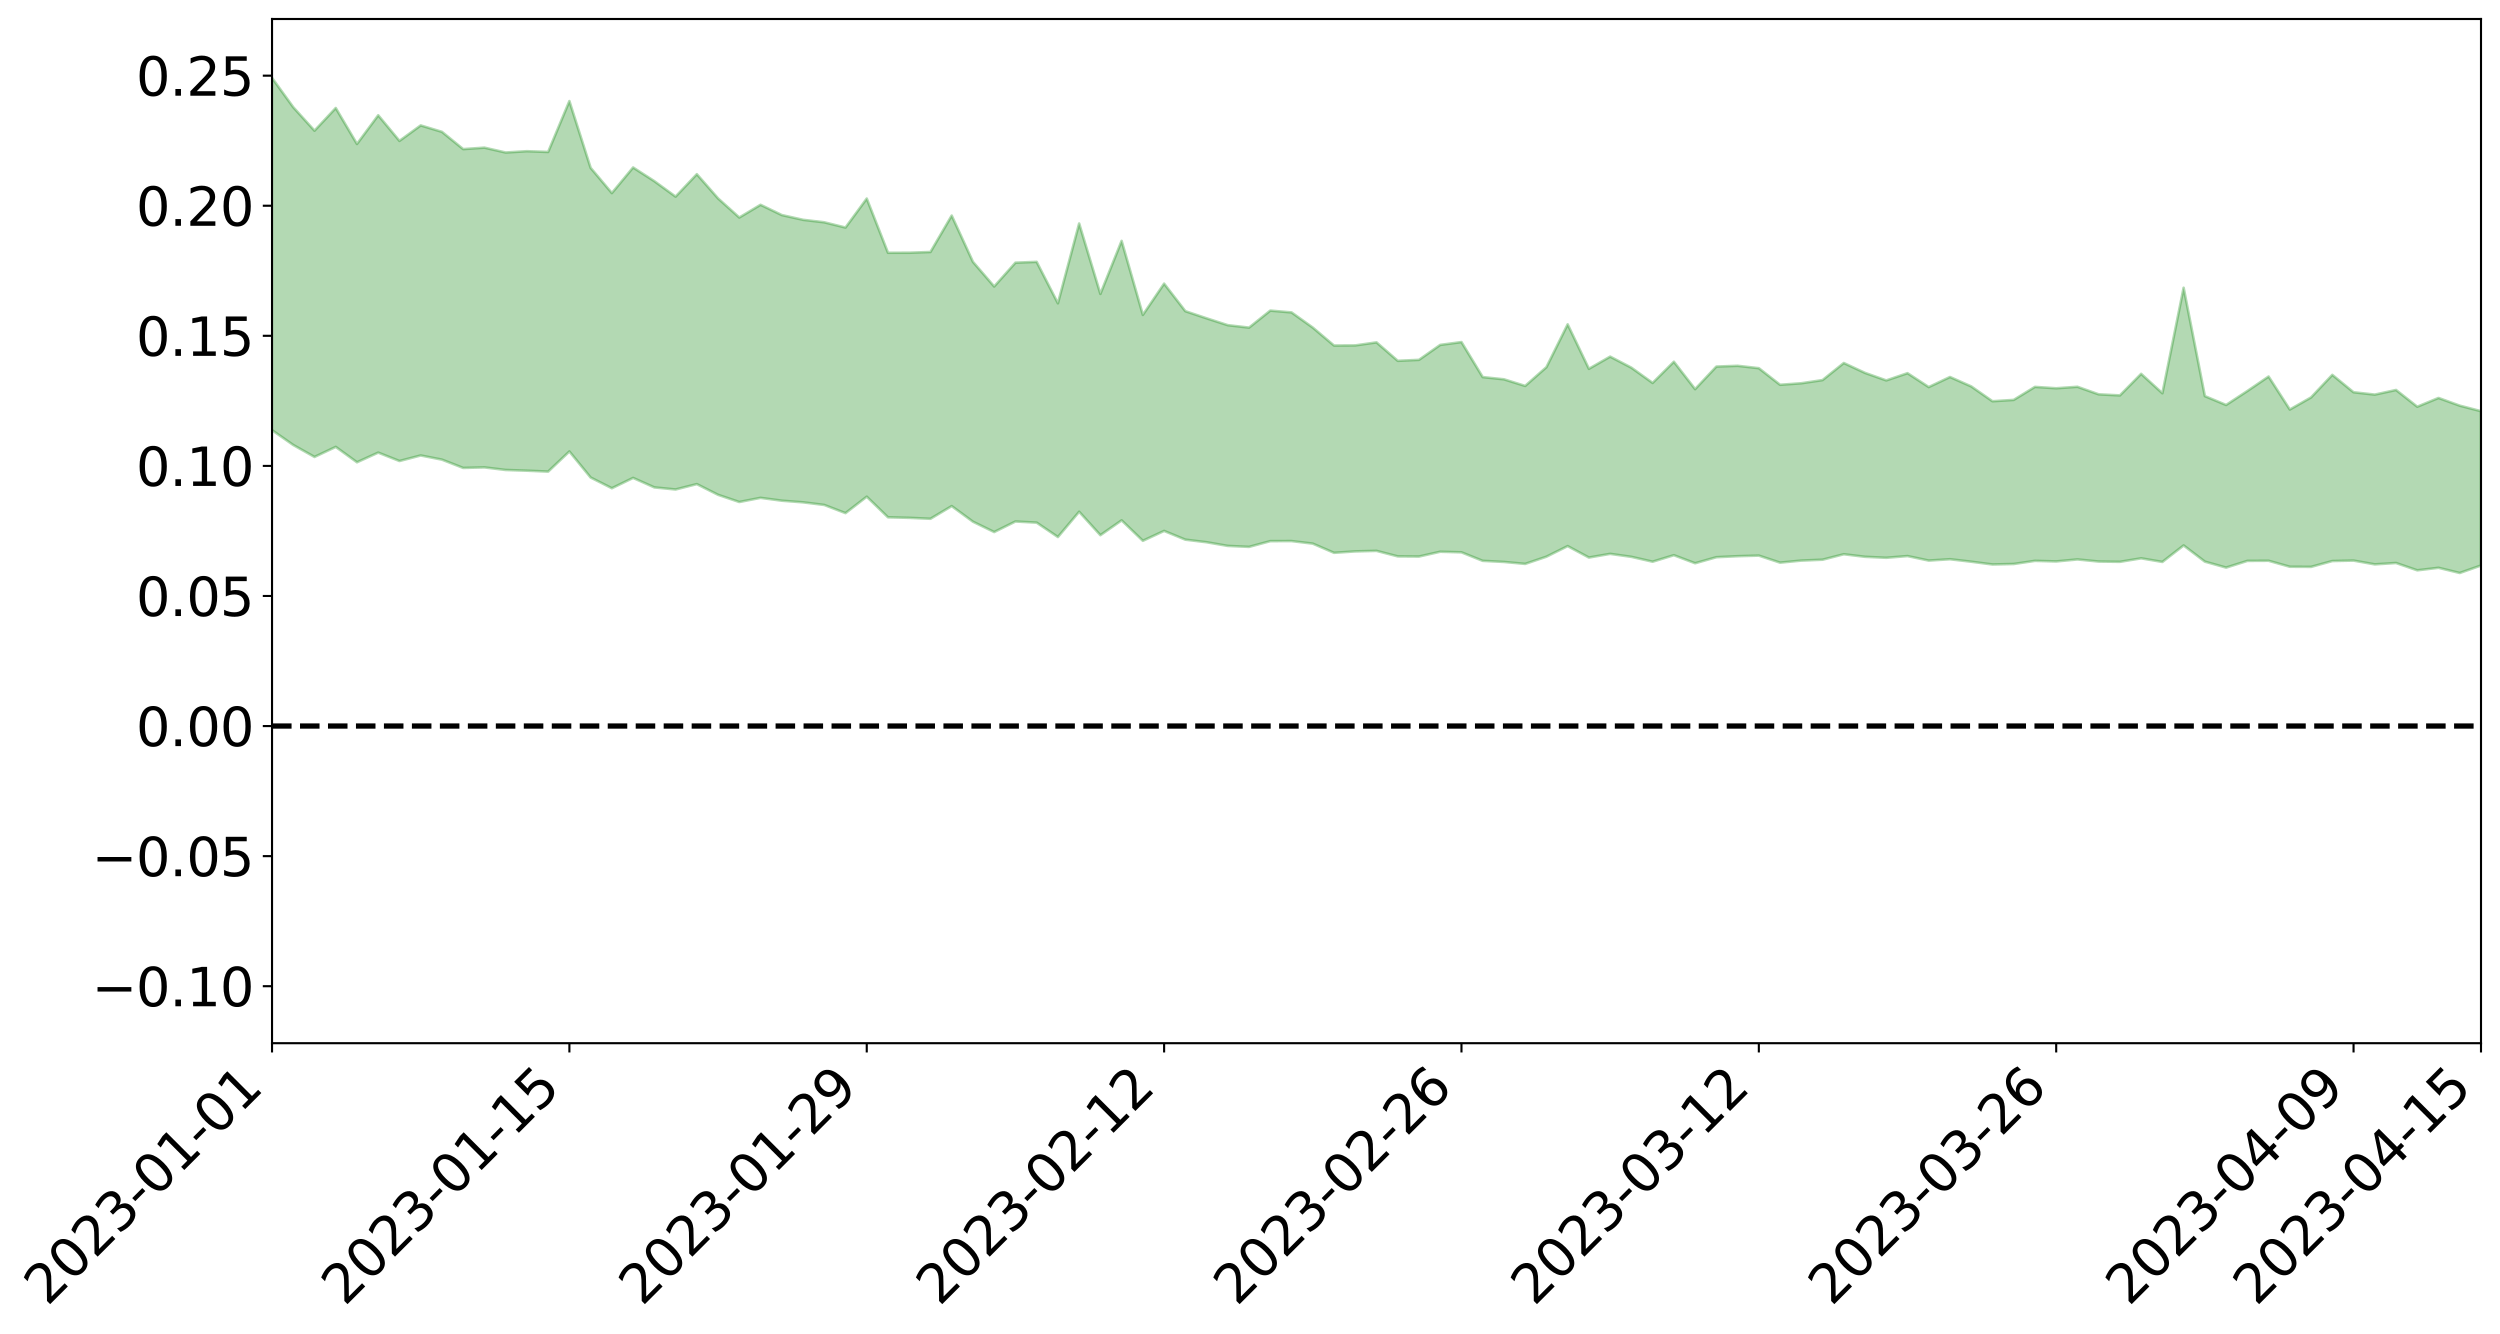<?xml version="1.0" encoding="utf-8" standalone="no"?>
<!DOCTYPE svg PUBLIC "-//W3C//DTD SVG 1.1//EN"
  "http://www.w3.org/Graphics/SVG/1.1/DTD/svg11.dtd">
<svg xmlns:xlink="http://www.w3.org/1999/xlink" width="947.275pt" height="505.355pt" viewBox="0 0 947.275 505.355" xmlns="http://www.w3.org/2000/svg" version="1.1">
 <defs>
  <style type="text/css">*{stroke-linejoin: round; stroke-linecap: butt}</style>
 </defs>
 <g id="figure_1">
  <g id="patch_1">
   <path d="M 0 505.355 
L 947.275 505.355 
L 947.275 -0 
L 0 -0 
z
" style="fill: #ffffff"/>
  </g>
  <g id="axes_1">
   <g id="patch_2">
    <path d="M 103.075 395.28 
L 940.075 395.28 
L 940.075 7.2 
L 103.075 7.2 
z
" style="fill: #ffffff"/>
   </g>
   <g id="PolyCollection_1">
    <path d="M -4315.319 275.075 
L -4315.319 275.08 
L -4307.271 275.057 
L -4299.223 275.048 
L -4291.175 275.032 
L -4283.127 275.033 
L -4275.079 275.027 
L -4267.031 275.013 
L -4258.983 275.001 
L -4250.935 274.992 
L -4242.887 274.992 
L -4234.839 274.983 
L -4226.791 274.972 
L -4218.742 274.965 
L -4210.694 274.946 
L -4202.646 274.939 
L -4194.598 274.922 
L -4186.55 274.918 
L -4178.502 274.894 
L -4170.454 274.885 
L -4162.406 274.88 
L -4154.358 274.865 
L -4146.31 274.853 
L -4138.262 274.846 
L -4130.214 274.825 
L -4122.166 274.818 
L -4114.117 274.801 
L -4106.069 274.786 
L -4098.021 274.765 
L -4089.973 274.745 
L -4081.925 274.731 
L -4073.877 274.706 
L -4065.829 274.67 
L -4057.781 274.655 
L -4049.733 274.63 
L -4041.685 274.592 
L -4033.637 274.571 
L -4025.589 274.533 
L -4017.541 274.5 
L -4009.492 274.47 
L -4001.444 274.437 
L -3993.396 274.392 
L -3985.348 274.344 
L -3977.3 274.292 
L -3969.252 274.258 
L -3961.204 274.194 
L -3953.156 274.153 
L -3945.108 274.104 
L -3937.06 274.062 
L -3929.012 274.008 
L -3920.964 273.938 
L -3912.916 273.9 
L -3904.867 273.836 
L -3896.819 273.769 
L -3888.771 273.715 
L -3880.723 273.67 
L -3872.675 273.603 
L -3864.627 273.539 
L -3856.579 273.48 
L -3848.531 273.414 
L -3840.483 273.347 
L -3832.435 273.288 
L -3824.387 273.221 
L -3816.339 273.157 
L -3808.291 273.104 
L -3800.242 273.04 
L -3792.194 272.951 
L -3784.146 272.88 
L -3776.098 272.812 
L -3768.05 272.751 
L -3760.002 272.675 
L -3751.954 272.609 
L -3743.906 272.537 
L -3735.858 272.503 
L -3727.81 272.4 
L -3719.762 272.355 
L -3711.714 272.271 
L -3703.666 272.205 
L -3695.617 272.119 
L -3687.569 272.072 
L -3679.521 271.97 
L -3671.473 271.894 
L -3663.425 271.836 
L -3655.377 271.744 
L -3647.329 271.674 
L -3639.281 271.586 
L -3631.233 271.493 
L -3623.185 271.412 
L -3615.137 271.338 
L -3607.089 271.24 
L -3599.041 271.16 
L -3590.992 271.071 
L -3582.944 270.987 
L -3574.896 270.909 
L -3566.848 270.826 
L -3558.8 270.741 
L -3550.752 270.691 
L -3542.704 270.592 
L -3534.656 270.509 
L -3526.608 270.437 
L -3518.56 270.363 
L -3510.512 270.288 
L -3502.464 270.208 
L -3494.416 270.147 
L -3486.367 270.076 
L -3478.319 269.995 
L -3470.271 269.911 
L -3462.223 269.825 
L -3454.175 269.764 
L -3446.127 269.669 
L -3438.079 269.552 
L -3430.031 269.465 
L -3421.983 269.36 
L -3413.935 269.255 
L -3405.887 269.131 
L -3397.839 269.004 
L -3389.791 268.916 
L -3381.742 268.773 
L -3373.694 268.659 
L -3365.646 268.517 
L -3357.598 268.421 
L -3349.55 268.25 
L -3341.502 268.097 
L -3333.454 267.964 
L -3325.406 267.827 
L -3317.358 267.68 
L -3309.31 267.515 
L -3301.262 267.392 
L -3293.214 267.198 
L -3285.166 267.083 
L -3277.117 266.885 
L -3269.069 266.711 
L -3261.021 266.558 
L -3252.973 266.435 
L -3244.925 266.227 
L -3236.877 266.087 
L -3228.829 265.797 
L -3220.781 265.618 
L -3212.733 265.494 
L -3204.685 265.302 
L -3196.637 265.106 
L -3188.589 264.818 
L -3180.541 264.594 
L -3172.492 264.508 
L -3164.444 264.074 
L -3156.396 263.854 
L -3148.348 263.636 
L -3140.3 263.411 
L -3132.252 263.091 
L -3124.204 262.852 
L -3116.156 262.858 
L -3108.108 262.7 
L -3100.06 262.02 
L -3092.012 261.594 
L -3083.964 261.502 
L -3075.916 261.1 
L -3067.867 260.927 
L -3059.819 260.905 
L -3051.771 260.46 
L -3043.723 259.85 
L -3035.675 259.73 
L -3027.627 259.989 
L -3019.579 259.662 
L -3011.531 260.031 
L -3003.483 260.068 
L -2995.435 259.643 
L -2987.387 260.332 
L -2979.339 261.48 
L -2971.291 263.172 
L -2963.242 262.671 
L -2955.194 265.586 
L -2947.146 266.768 
L -2939.098 264.22 
L -2931.05 265.668 
L -2923.002 267.596 
L -2914.954 267.281 
L -2906.906 267.599 
L -2898.858 273.96 
L -2890.81 282.752 
L -2882.762 287.286 
L -2874.714 278.461 
L -2866.666 283.527 
L -2858.617 289.899 
L -2850.569 289.792 
L -2842.521 302.445 
L -2834.473 300.795 
L -2826.425 297.155 
L -2818.377 287.757 
L -2810.329 296.862 
L -2802.281 302.298 
L -2794.233 300.014 
L -2786.185 301.574 
L -2778.137 306.559 
L -2770.089 305.877 
L -2762.041 301.727 
L -2753.992 307.095 
L -2745.944 308.428 
L -2737.896 306.335 
L -2729.848 310.252 
L -2721.8 311.653 
L -2713.752 311.359 
L -2705.704 310.192 
L -2697.656 311.483 
L -2689.608 310.205 
L -2681.56 310.364 
L -2673.512 311.634 
L -2665.464 310.583 
L -2657.416 311.231 
L -2649.367 311.352 
L -2641.319 310.411 
L -2633.271 310.841 
L -2625.223 309.323 
L -2617.175 309.687 
L -2609.127 310.155 
L -2601.079 310.301 
L -2593.031 309.66 
L -2584.983 309.103 
L -2576.935 309.036 
L -2568.887 308.576 
L -2560.839 308.598 
L -2552.791 308.579 
L -2544.742 307.721 
L -2536.694 308.335 
L -2528.646 307.788 
L -2520.598 307.522 
L -2512.55 307.821 
L -2504.502 307.315 
L -2496.454 307.28 
L -2488.406 307.621 
L -2480.358 308.099 
L -2472.31 307.177 
L -2464.262 306.814 
L -2456.214 306.962 
L -2448.166 308.806 
L -2440.117 308.946 
L -2432.069 309.705 
L -2424.021 308.078 
L -2415.973 307.168 
L -2407.925 307.523 
L -2399.877 308.69 
L -2391.829 308.9 
L -2383.781 307.03 
L -2375.733 308.662 
L -2367.685 307.955 
L -2359.637 307.832 
L -2351.589 306.839 
L -2343.541 307.512 
L -2335.492 307.116 
L -2327.444 307.531 
L -2319.396 306.782 
L -2311.348 306.248 
L -2303.3 305.341 
L -2295.252 304.903 
L -2287.204 304.485 
L -2279.156 303.809 
L -2271.108 303.623 
L -2263.06 302.954 
L -2255.012 302.235 
L -2246.964 300.914 
L -2238.916 299.76 
L -2230.867 299.093 
L -2222.819 297.889 
L -2214.771 297.496 
L -2206.723 296.441 
L -2198.675 294.97 
L -2190.627 293.754 
L -2182.579 292.654 
L -2174.531 291.189 
L -2166.483 290.078 
L -2158.435 288.75 
L -2150.387 287.507 
L -2142.339 285.992 
L -2134.291 284.568 
L -2126.242 283.087 
L -2118.194 281.707 
L -2110.146 280.3 
L -2102.098 278.521 
L -2094.05 276.876 
L -2086.002 275.265 
L -2077.954 274.073 
L -2069.906 272.276 
L -2061.858 270.752 
L -2053.81 269.052 
L -2045.762 266.655 
L -2037.714 265.5 
L -2029.666 263.494 
L -2021.617 261.876 
L -2013.569 260.018 
L -2005.521 257.956 
L -1997.473 256.057 
L -1989.425 254.143 
L -1981.377 251.758 
L -1973.329 250.065 
L -1965.281 247.729 
L -1957.233 246.128 
L -1949.185 243.711 
L -1941.137 241.33 
L -1933.089 239.244 
L -1925.041 237.468 
L -1916.992 234.749 
L -1908.944 232.767 
L -1900.896 230.329 
L -1892.848 228.298 
L -1884.8 225.733 
L -1876.752 223.387 
L -1868.704 222.886 
L -1860.656 218.632 
L -1852.608 217.702 
L -1844.56 215.104 
L -1836.512 213.119 
L -1828.464 210.839 
L -1820.416 208.491 
L -1812.367 206.239 
L -1804.319 204.168 
L -1796.271 202.215 
L -1788.223 200.164 
L -1780.175 201.091 
L -1772.127 195.757 
L -1764.079 194.38 
L -1756.031 197.565 
L -1747.983 191.632 
L -1739.935 192.053 
L -1731.887 191.055 
L -1723.839 187.593 
L -1715.791 187.776 
L -1707.742 189.923 
L -1699.694 187.324 
L -1691.646 186.007 
L -1683.598 187.405 
L -1675.55 186.395 
L -1667.502 187.092 
L -1659.454 188.447 
L -1651.406 190.378 
L -1643.358 196.677 
L -1635.31 194.471 
L -1627.262 197.484 
L -1619.214 199.694 
L -1611.166 200.793 
L -1603.117 203.85 
L -1595.069 205.377 
L -1587.021 200.399 
L -1578.973 203.827 
L -1570.925 208.989 
L -1562.877 211.071 
L -1554.829 210.978 
L -1546.781 217.517 
L -1538.733 217.187 
L -1530.685 217.836 
L -1522.637 216.984 
L -1514.589 222.023 
L -1506.541 219.087 
L -1498.492 217.346 
L -1490.444 220.938 
L -1482.396 224.601 
L -1474.348 222.526 
L -1466.3 223.719 
L -1458.252 223.529 
L -1450.204 222.595 
L -1442.156 221.006 
L -1434.108 221.108 
L -1426.06 220.603 
L -1418.012 223.8 
L -1409.964 220.086 
L -1401.916 222.697 
L -1393.867 220.744 
L -1385.819 218.819 
L -1377.771 219.38 
L -1369.723 218.945 
L -1361.675 215.919 
L -1353.627 215.179 
L -1345.579 213.653 
L -1337.531 214.704 
L -1329.483 212.319 
L -1321.435 210.644 
L -1313.387 209.139 
L -1305.339 208.982 
L -1297.291 206.997 
L -1289.242 204.547 
L -1281.194 203.438 
L -1273.146 200.216 
L -1265.098 199.824 
L -1257.05 202.538 
L -1249.002 201.793 
L -1240.954 199.38 
L -1232.906 198.335 
L -1224.858 197.939 
L -1216.81 195.334 
L -1208.762 195.178 
L -1200.714 194.518 
L -1192.666 193.433 
L -1184.617 192.221 
L -1176.569 190.313 
L -1168.521 190.353 
L -1160.473 188.837 
L -1152.425 187.963 
L -1144.377 186.829 
L -1136.329 186.196 
L -1128.281 184.574 
L -1120.233 182.191 
L -1112.185 181.454 
L -1104.137 179.413 
L -1096.089 176.774 
L -1088.041 177.638 
L -1079.992 174.298 
L -1071.944 174.869 
L -1063.896 173.787 
L -1055.848 173.44 
L -1047.8 171.151 
L -1039.752 170.522 
L -1031.704 169.78 
L -1023.656 167.118 
L -1015.608 167.224 
L -1007.56 166.605 
L -999.512 166.105 
L -991.464 164.667 
L -983.416 164.782 
L -975.367 163.34 
L -967.319 161.972 
L -959.271 160.023 
L -951.223 159.193 
L -943.175 158.554 
L -935.127 157.139 
L -927.079 157.038 
L -919.031 156.224 
L -910.983 154.966 
L -902.935 154.765 
L -894.887 153.392 
L -886.839 154.123 
L -878.791 153.113 
L -870.742 152.946 
L -862.694 151.322 
L -854.646 149.187 
L -846.598 150.653 
L -838.55 150.419 
L -830.502 149.612 
L -822.454 148.788 
L -814.406 147.274 
L -806.358 146.814 
L -798.31 145.924 
L -790.262 145.896 
L -782.214 145.48 
L -774.166 144.058 
L -766.117 142.098 
L -758.069 144.354 
L -750.021 143.662 
L -741.973 141.982 
L -733.925 142.849 
L -725.877 139.942 
L -717.829 140.162 
L -709.781 140.215 
L -701.733 138.201 
L -693.685 141.284 
L -685.637 137.921 
L -677.589 136.144 
L -669.541 138.101 
L -661.492 138.513 
L -653.444 137.321 
L -645.396 137.965 
L -637.348 136.301 
L -629.3 138.985 
L -621.252 137.309 
L -613.204 137.682 
L -605.156 135.484 
L -597.108 133.481 
L -589.06 135.478 
L -581.012 139.247 
L -572.964 134.391 
L -564.916 134.374 
L -556.867 132.385 
L -548.819 132.921 
L -540.771 132.415 
L -532.723 131.079 
L -524.675 130.417 
L -516.627 132.121 
L -508.579 130.848 
L -500.531 132.4 
L -492.483 132.503 
L -484.435 127.065 
L -476.387 129.021 
L -468.339 129.02 
L -460.291 129.219 
L -452.242 129.393 
L -444.194 132.606 
L -436.146 133.819 
L -428.098 133.559 
L -420.05 137.15 
L -412.002 143.17 
L -403.954 135.812 
L -395.906 135.662 
L -387.858 135.761 
L -379.81 138.134 
L -371.762 138.644 
L -363.714 138.586 
L -355.666 143.803 
L -347.617 145.693 
L -339.569 139.657 
L -331.521 145.019 
L -323.473 142.285 
L -315.425 140.555 
L -307.377 147.066 
L -299.329 145.669 
L -291.281 149.83 
L -283.233 148.431 
L -275.185 145.445 
L -267.137 147.99 
L -259.089 147.865 
L -251.041 150.349 
L -242.992 148.558 
L -234.944 152.726 
L -226.896 149.461 
L -218.848 151.581 
L -210.8 150.947 
L -202.752 153.292 
L -194.704 149.069 
L -186.656 153.238 
L -178.608 152.822 
L -170.56 155.613 
L -162.512 156.998 
L -154.464 156.826 
L -146.416 155.883 
L -138.367 157.611 
L -130.319 158.853 
L -122.271 157.399 
L -114.223 156.742 
L -106.175 158.239 
L -98.127 159.581 
L -90.079 156.762 
L -82.031 155.069 
L -73.983 160.946 
L -65.935 163.523 
L -57.887 157.167 
L -49.839 158.829 
L -41.791 159.584 
L -33.742 159.87 
L -25.694 162.823 
L -17.646 162.282 
L -9.598 160.881 
L -1.55 162.108 
L 6.498 162.348 
L 14.546 158.895 
L 22.594 160.476 
L 30.642 159.338 
L 38.69 163.869 
L 46.738 169.474 
L 54.786 168.583 
L 62.834 164.005 
L 70.883 163.465 
L 78.931 164.035 
L 86.979 164.209 
L 95.027 168.398 
L 103.075 162.987 
L 111.123 168.612 
L 119.171 173.136 
L 127.219 169.327 
L 135.267 175.159 
L 143.315 171.497 
L 151.363 174.682 
L 159.411 172.579 
L 167.459 174.16 
L 175.508 177.299 
L 183.556 177.098 
L 191.604 178.077 
L 199.652 178.347 
L 207.7 178.691 
L 215.748 171.063 
L 223.796 180.927 
L 231.844 184.995 
L 239.892 181.084 
L 247.94 184.679 
L 255.988 185.469 
L 264.036 183.43 
L 272.084 187.488 
L 280.133 190.21 
L 288.181 188.638 
L 296.229 189.716 
L 304.277 190.334 
L 312.325 191.33 
L 320.373 194.423 
L 328.421 188.195 
L 336.469 196.007 
L 344.517 196.212 
L 352.565 196.569 
L 360.613 191.763 
L 368.661 197.671 
L 376.709 201.591 
L 384.758 197.596 
L 392.806 198.028 
L 400.854 203.476 
L 408.902 193.902 
L 416.95 202.784 
L 424.998 197.168 
L 433.046 204.911 
L 441.094 201.171 
L 449.142 204.48 
L 457.19 205.457 
L 465.238 206.852 
L 473.286 207.215 
L 481.334 205.042 
L 489.383 205.017 
L 497.431 205.983 
L 505.479 209.463 
L 513.527 208.928 
L 521.575 208.726 
L 529.623 210.814 
L 537.671 210.879 
L 545.719 209.054 
L 553.767 209.276 
L 561.815 212.507 
L 569.863 212.919 
L 577.911 213.663 
L 585.959 210.938 
L 594.008 206.925 
L 602.056 211.257 
L 610.104 209.864 
L 618.152 210.994 
L 626.2 212.832 
L 634.248 210.369 
L 642.296 213.416 
L 650.344 211.133 
L 658.392 210.749 
L 666.44 210.525 
L 674.488 213.186 
L 682.536 212.409 
L 690.584 212.078 
L 698.633 210.005 
L 706.681 210.979 
L 714.729 211.35 
L 722.777 210.698 
L 730.825 212.406 
L 738.873 211.898 
L 746.921 212.834 
L 754.969 213.885 
L 763.017 213.702 
L 771.065 212.511 
L 779.113 212.732 
L 787.161 211.97 
L 795.209 212.769 
L 803.258 212.883 
L 811.306 211.553 
L 819.354 212.919 
L 827.402 206.668 
L 835.45 212.806 
L 843.498 215.065 
L 851.546 212.524 
L 859.594 212.478 
L 867.642 214.747 
L 875.69 214.793 
L 883.738 212.581 
L 891.786 212.406 
L 899.834 213.844 
L 907.883 213.324 
L 915.931 216.099 
L 923.979 215.141 
L 932.027 217.106 
L 940.075 214.267 
L 940.075 155.804 
L 940.075 155.804 
L 932.027 153.707 
L 923.979 150.791 
L 915.931 154.112 
L 907.883 147.77 
L 899.834 149.52 
L 891.786 148.632 
L 883.738 142.043 
L 875.69 150.584 
L 867.642 155.18 
L 859.594 142.679 
L 851.546 148.164 
L 843.498 153.446 
L 835.45 150.094 
L 827.402 109.041 
L 819.354 149.009 
L 811.306 141.662 
L 803.258 149.822 
L 795.209 149.418 
L 787.161 146.559 
L 779.113 147.12 
L 771.065 146.596 
L 763.017 151.528 
L 754.969 152.034 
L 746.921 146.417 
L 738.873 142.854 
L 730.825 146.664 
L 722.777 141.408 
L 714.729 144.145 
L 706.681 141.295 
L 698.633 137.552 
L 690.584 144.021 
L 682.536 145.222 
L 674.488 145.801 
L 666.44 139.513 
L 658.392 138.607 
L 650.344 138.905 
L 642.296 147.452 
L 634.248 137.068 
L 626.2 145.099 
L 618.152 139.321 
L 610.104 135.13 
L 602.056 139.75 
L 594.008 122.908 
L 585.959 139.128 
L 577.911 146.233 
L 569.863 143.722 
L 561.815 142.887 
L 553.767 129.619 
L 545.719 130.691 
L 537.671 136.354 
L 529.623 136.721 
L 521.575 129.731 
L 513.527 130.879 
L 505.479 130.931 
L 497.431 124.13 
L 489.383 118.379 
L 481.334 117.688 
L 473.286 124.137 
L 465.238 123.216 
L 457.19 120.611 
L 449.142 117.91 
L 441.094 107.478 
L 433.046 119.324 
L 424.998 91.282 
L 416.95 111.367 
L 408.902 84.697 
L 400.854 114.926 
L 392.806 99.223 
L 384.758 99.536 
L 376.709 108.558 
L 368.661 99.221 
L 360.613 81.693 
L 352.565 95.481 
L 344.517 95.766 
L 336.469 95.779 
L 328.421 75.247 
L 320.373 86.222 
L 312.325 84.233 
L 304.277 83.287 
L 296.229 81.487 
L 288.181 77.601 
L 280.133 82.423 
L 272.084 75.182 
L 264.036 66.004 
L 255.988 74.504 
L 247.94 68.649 
L 239.892 63.465 
L 231.844 73.161 
L 223.796 63.597 
L 215.748 38.311 
L 207.7 57.58 
L 199.652 57.293 
L 191.604 57.789 
L 183.556 55.948 
L 175.508 56.503 
L 167.459 49.955 
L 159.411 47.524 
L 151.363 53.388 
L 143.315 43.684 
L 135.267 54.555 
L 127.219 40.927 
L 119.171 49.521 
L 111.123 40.632 
L 103.075 29.516 
L 95.027 40.71 
L 86.979 31.055 
L 78.931 32.29 
L 70.883 32.389 
L 62.834 33.93 
L 54.786 44.102 
L 46.738 46.962 
L 38.69 36.034 
L 30.642 24.84 
L 22.594 28.76 
L 14.546 27.015 
L 6.498 35.054 
L -1.55 34.945 
L -9.598 32.638 
L -17.646 37.158 
L -25.694 37.545 
L -33.742 32.281 
L -41.791 33.722 
L -49.839 32.139 
L -57.887 30.031 
L -65.935 44.241 
L -73.983 37.417 
L -82.031 27.814 
L -90.079 33.548 
L -98.127 38.764 
L -106.175 36.623 
L -114.223 35.165 
L -122.271 37.719 
L -130.319 43.191 
L -138.367 38.935 
L -146.416 37.884 
L -154.464 40.758 
L -162.512 38.404 
L -170.56 40.232 
L -178.608 34.681 
L -186.656 37.803 
L -194.704 30.863 
L -202.752 38.346 
L -210.8 36.02 
L -218.848 38.691 
L -226.896 37.381 
L -234.944 42.246 
L -242.992 36.116 
L -251.041 41.257 
L -259.089 37.676 
L -267.137 39.294 
L -275.185 36.644 
L -283.233 39.207 
L -291.281 44.868 
L -299.329 40.865 
L -307.377 42.761 
L -315.425 34.161 
L -323.473 39.204 
L -331.521 42.119 
L -339.569 35.668 
L -347.617 44.41 
L -355.666 45.77 
L -363.714 37.439 
L -371.762 38.353 
L -379.81 38.48 
L -387.858 35.995 
L -395.906 39.043 
L -403.954 39.044 
L -412.002 50.515 
L -420.05 44.039 
L -428.098 39.506 
L -436.146 40.55 
L -444.194 39.891 
L -452.242 37.579 
L -460.291 39.714 
L -468.339 38.516 
L -476.387 41.999 
L -484.435 39.849 
L -492.483 46.937 
L -500.531 48.809 
L -508.579 48.494 
L -516.627 50.915 
L -524.675 49.706 
L -532.723 52.581 
L -540.771 54.711 
L -548.819 58.619 
L -556.867 57.435 
L -564.916 61.662 
L -572.964 62.096 
L -581.012 69.028 
L -589.06 66.095 
L -597.108 65.002 
L -605.156 68.516 
L -613.204 70.639 
L -621.252 71.696 
L -629.3 76.038 
L -637.348 74.032 
L -645.396 77.217 
L -653.444 77.01 
L -661.492 78.427 
L -669.541 78.31 
L -677.589 77.726 
L -685.637 81.274 
L -693.685 85.712 
L -701.733 82.846 
L -709.781 85.762 
L -717.829 85.648 
L -725.877 87.65 
L -733.925 91.228 
L -741.973 91.077 
L -750.021 94.12 
L -758.069 95.504 
L -766.117 93.743 
L -774.166 95.978 
L -782.214 98.386 
L -790.262 99.723 
L -798.31 100.408 
L -806.358 102.325 
L -814.406 102.872 
L -822.454 105.287 
L -830.502 106.489 
L -838.55 107.61 
L -846.598 108.694 
L -854.646 106.215 
L -862.694 110.344 
L -870.742 112.393 
L -878.791 112.651 
L -886.839 113.405 
L -894.887 114.161 
L -902.935 115.765 
L -910.983 116.113 
L -919.031 118.202 
L -927.079 119.314 
L -935.127 119.675 
L -943.175 120.777 
L -951.223 122.082 
L -959.271 123.471 
L -967.319 126.665 
L -975.367 127.853 
L -983.416 129.667 
L -991.464 129.719 
L -999.512 131.491 
L -1007.56 132.118 
L -1015.608 133.094 
L -1023.656 132.33 
L -1031.704 136.687 
L -1039.752 137.477 
L -1047.8 138.354 
L -1055.848 141.23 
L -1063.896 141.554 
L -1071.944 143.075 
L -1079.992 142.693 
L -1088.041 146.381 
L -1096.089 145.621 
L -1104.137 149.4 
L -1112.185 151.932 
L -1120.233 153.092 
L -1128.281 156.304 
L -1136.329 158.601 
L -1144.377 159.268 
L -1152.425 160.899 
L -1160.473 161.913 
L -1168.521 164.009 
L -1176.569 163.983 
L -1184.617 166.573 
L -1192.666 168.583 
L -1200.714 169.961 
L -1208.762 170.995 
L -1216.81 171.537 
L -1224.858 174.62 
L -1232.906 175.444 
L -1240.954 177.137 
L -1249.002 179.916 
L -1257.05 180.926 
L -1265.098 178.664 
L -1273.146 179.404 
L -1281.194 182.25 
L -1289.242 182.562 
L -1297.291 184.538 
L -1305.339 186.053 
L -1313.387 185.42 
L -1321.435 185.874 
L -1329.483 187.107 
L -1337.531 189.197 
L -1345.579 187.07 
L -1353.627 187.879 
L -1361.675 187.72 
L -1369.723 190.518 
L -1377.771 189.916 
L -1385.819 188.691 
L -1393.867 190.026 
L -1401.916 191.672 
L -1409.964 187.97 
L -1418.012 191.464 
L -1426.06 187.233 
L -1434.108 187.035 
L -1442.156 186.262 
L -1450.204 187.207 
L -1458.252 187.784 
L -1466.3 188.262 
L -1474.348 186.122 
L -1482.396 187.873 
L -1490.444 182.704 
L -1498.492 176.598 
L -1506.541 178.45 
L -1514.589 181.457 
L -1522.637 174.234 
L -1530.685 175.187 
L -1538.733 173.196 
L -1546.781 172.87 
L -1554.829 163.093 
L -1562.877 161.732 
L -1570.925 158.16 
L -1578.973 150.36 
L -1587.021 144.22 
L -1595.069 150.711 
L -1603.117 147.302 
L -1611.166 141.907 
L -1619.214 139.722 
L -1627.262 135.934 
L -1635.31 130.881 
L -1643.358 132.937 
L -1651.406 124.345 
L -1659.454 119.907 
L -1667.502 118.022 
L -1675.55 116.512 
L -1683.598 117.64 
L -1691.646 115.765 
L -1699.694 117.815 
L -1707.742 120.466 
L -1715.791 116.725 
L -1723.839 116.674 
L -1731.887 120.905 
L -1739.935 122.16 
L -1747.983 121.066 
L -1756.031 129.428 
L -1764.079 124.287 
L -1772.127 126.626 
L -1780.175 133.122 
L -1788.223 131.902 
L -1796.271 134.593 
L -1804.319 137.061 
L -1812.367 139.882 
L -1820.416 142.595 
L -1828.464 145.611 
L -1836.512 148.441 
L -1844.56 150.85 
L -1852.608 154.385 
L -1860.656 155.619 
L -1868.704 160.964 
L -1876.752 161.678 
L -1884.8 164.612 
L -1892.848 167.954 
L -1900.896 170.578 
L -1908.944 173.803 
L -1916.992 176.257 
L -1925.041 179.751 
L -1933.089 182.066 
L -1941.137 184.897 
L -1949.185 187.881 
L -1957.233 190.985 
L -1965.281 193.14 
L -1973.329 196.203 
L -1981.377 198.312 
L -1989.425 201.427 
L -1997.473 203.89 
L -2005.521 206.545 
L -2013.569 209.124 
L -2021.617 211.58 
L -2029.666 213.766 
L -2037.714 216.434 
L -2045.762 218.07 
L -2053.81 221.119 
L -2061.858 223.4 
L -2069.906 225.368 
L -2077.954 227.726 
L -2086.002 229.748 
L -2094.05 231.514 
L -2102.098 233.751 
L -2110.146 236.111 
L -2118.194 238.021 
L -2126.242 239.819 
L -2134.291 241.959 
L -2142.339 243.675 
L -2150.387 245.648 
L -2158.435 247.33 
L -2166.483 249.161 
L -2174.531 250.594 
L -2182.579 252.576 
L -2190.627 254.006 
L -2198.675 255.712 
L -2206.723 257.649 
L -2214.771 259.144 
L -2222.819 259.906 
L -2230.867 261.516 
L -2238.916 262.5 
L -2246.964 264.02 
L -2255.012 265.849 
L -2263.06 266.881 
L -2271.108 267.875 
L -2279.156 268.519 
L -2287.204 269.534 
L -2295.252 270.413 
L -2303.3 271.321 
L -2311.348 272.649 
L -2319.396 273.613 
L -2327.444 274.693 
L -2335.492 274.793 
L -2343.541 275.707 
L -2351.589 275.475 
L -2359.637 276.827 
L -2367.685 277.567 
L -2375.733 278.437 
L -2383.781 277.301 
L -2391.829 279.656 
L -2399.877 279.934 
L -2407.925 279.303 
L -2415.973 279.435 
L -2424.021 280.83 
L -2432.069 282.822 
L -2440.117 282.62 
L -2448.166 282.999 
L -2456.214 281.769 
L -2464.262 282.468 
L -2472.31 283.006 
L -2480.358 284.33 
L -2488.406 284.388 
L -2496.454 284.559 
L -2504.502 285.063 
L -2512.55 285.996 
L -2520.598 286.331 
L -2528.646 286.926 
L -2536.694 287.852 
L -2544.742 287.768 
L -2552.791 288.983 
L -2560.839 289.423 
L -2568.887 289.84 
L -2576.935 290.745 
L -2584.983 291.194 
L -2593.031 292.036 
L -2601.079 292.966 
L -2609.127 293.253 
L -2617.175 293.196 
L -2625.223 293.396 
L -2633.271 294.946 
L -2641.319 294.906 
L -2649.367 296.059 
L -2657.416 296.297 
L -2665.464 295.99 
L -2673.512 297.324 
L -2681.56 296.412 
L -2689.608 296.531 
L -2697.656 297.99 
L -2705.704 296.999 
L -2713.752 298.325 
L -2721.8 298.895 
L -2729.848 297.743 
L -2737.896 294.228 
L -2745.944 296.447 
L -2753.992 295.443 
L -2762.041 289.762 
L -2770.089 294.476 
L -2778.137 295.303 
L -2786.185 290.045 
L -2794.233 288.627 
L -2802.281 291.047 
L -2810.329 285.413 
L -2818.377 275.967 
L -2826.425 285.965 
L -2834.473 290.027 
L -2842.521 291.852 
L -2850.569 278.595 
L -2858.617 278.873 
L -2866.666 272.233 
L -2874.714 267.073 
L -2882.762 276.53 
L -2890.81 271.898 
L -2898.858 262.71 
L -2906.906 256.07 
L -2914.954 255.817 
L -2923.002 256.228 
L -2931.05 254.287 
L -2939.098 252.837 
L -2947.146 255.611 
L -2955.194 254.524 
L -2963.242 251.491 
L -2971.291 252.12 
L -2979.339 250.385 
L -2987.387 249.204 
L -2995.435 248.424 
L -3003.483 249.017 
L -3011.531 248.986 
L -3019.579 248.633 
L -3027.627 248.999 
L -3035.675 248.749 
L -3043.723 248.922 
L -3051.771 249.715 
L -3059.819 250.109 
L -3067.867 250.205 
L -3075.916 250.387 
L -3083.964 250.923 
L -3092.012 250.982 
L -3100.06 251.504 
L -3108.108 252.303 
L -3116.156 252.584 
L -3124.204 252.566 
L -3132.252 252.912 
L -3140.3 253.281 
L -3148.348 253.624 
L -3156.396 253.952 
L -3164.444 254.263 
L -3172.492 254.902 
L -3180.541 255.009 
L -3188.589 255.396 
L -3196.637 255.819 
L -3204.685 256.141 
L -3212.733 256.473 
L -3220.781 256.698 
L -3228.829 256.976 
L -3236.877 257.492 
L -3244.925 257.748 
L -3252.973 258.114 
L -3261.021 258.353 
L -3269.069 258.674 
L -3277.117 259.013 
L -3285.166 259.36 
L -3293.214 259.615 
L -3301.262 259.969 
L -3309.31 260.255 
L -3317.358 260.583 
L -3325.406 260.87 
L -3333.454 261.185 
L -3341.502 261.458 
L -3349.55 261.771 
L -3357.598 262.13 
L -3365.646 262.35 
L -3373.694 262.685 
L -3381.742 262.946 
L -3389.791 263.287 
L -3397.839 263.477 
L -3405.887 263.781 
L -3413.935 264.063 
L -3421.983 264.323 
L -3430.031 264.594 
L -3438.079 264.83 
L -3446.127 265.141 
L -3454.175 265.401 
L -3462.223 265.578 
L -3470.271 265.826 
L -3478.319 266.072 
L -3486.367 266.314 
L -3494.416 266.537 
L -3502.464 266.727 
L -3510.512 266.953 
L -3518.56 267.166 
L -3526.608 267.377 
L -3534.656 267.582 
L -3542.704 267.795 
L -3550.752 268.021 
L -3558.8 268.175 
L -3566.848 268.383 
L -3574.896 268.579 
L -3582.944 268.752 
L -3590.992 268.935 
L -3599.041 269.125 
L -3607.089 269.298 
L -3615.137 269.49 
L -3623.185 269.638 
L -3631.233 269.793 
L -3639.281 269.97 
L -3647.329 270.13 
L -3655.377 270.265 
L -3663.425 270.425 
L -3671.473 270.541 
L -3679.521 270.682 
L -3687.569 270.85 
L -3695.617 270.949 
L -3703.666 271.094 
L -3711.714 271.212 
L -3719.762 271.348 
L -3727.81 271.438 
L -3735.858 271.595 
L -3743.906 271.666 
L -3751.954 271.769 
L -3760.002 271.837 
L -3768.05 271.919 
L -3776.098 271.982 
L -3784.146 272.057 
L -3792.194 272.14 
L -3800.242 272.242 
L -3808.291 272.318 
L -3816.339 272.379 
L -3824.387 272.452 
L -3832.435 272.534 
L -3840.483 272.606 
L -3848.531 272.691 
L -3856.579 272.776 
L -3864.627 272.85 
L -3872.675 272.934 
L -3880.723 273.022 
L -3888.771 273.083 
L -3896.819 273.157 
L -3904.867 273.252 
L -3912.916 273.337 
L -3920.964 273.395 
L -3929.012 273.491 
L -3937.06 273.568 
L -3945.108 273.63 
L -3953.156 273.701 
L -3961.204 273.762 
L -3969.252 273.854 
L -3977.3 273.906 
L -3985.348 273.981 
L -3993.396 274.051 
L -4001.444 274.113 
L -4009.492 274.164 
L -4017.541 274.205 
L -4025.589 274.253 
L -4033.637 274.306 
L -4041.685 274.336 
L -4049.733 274.389 
L -4057.781 274.423 
L -4065.829 274.444 
L -4073.877 274.491 
L -4081.925 274.525 
L -4089.973 274.542 
L -4098.021 274.57 
L -4106.069 274.598 
L -4114.117 274.618 
L -4122.166 274.64 
L -4130.214 274.648 
L -4138.262 274.676 
L -4146.31 274.686 
L -4154.358 274.701 
L -4162.406 274.722 
L -4170.454 274.729 
L -4178.502 274.74 
L -4186.55 274.775 
L -4194.598 274.784 
L -4202.646 274.809 
L -4210.694 274.818 
L -4218.742 274.849 
L -4226.791 274.863 
L -4234.839 274.882 
L -4242.887 274.893 
L -4250.935 274.899 
L -4258.983 274.915 
L -4267.031 274.938 
L -4275.079 274.963 
L -4283.127 274.979 
L -4291.175 274.985 
L -4299.223 275.017 
L -4307.271 275.039 
L -4315.319 275.075 
z
" clip-path="url(#p6b144b5bf7)" style="fill: #008000; fill-opacity: 0.3; stroke: #008000; stroke-opacity: 0.3"/>
   </g>
   <g id="matplotlib.axis_1">
    <g id="xtick_1">
     <g id="line2d_1">
      <defs>
       <path id="mfef734604b" d="M 0 0 
L 0 3.5 
" style="stroke: #000000; stroke-width: 0.8"/>
      </defs>
      <g>
       <use xlink:href="#mfef734604b" x="103.075" y="395.28" style="stroke: #000000; stroke-width: 0.8"/>
      </g>
     </g>
     <g id="text_1">
      <!-- 2023-01-01 -->
      <g transform="translate(17.946 495.214) rotate(-45) scale(0.2 -0.2)">
       <defs>
        <path id="DejaVuSans-32" d="M 1228 531 
L 3431 531 
L 3431 0 
L 469 0 
L 469 531 
Q 828 903 1448 1529 
Q 2069 2156 2228 2338 
Q 2531 2678 2651 2914 
Q 2772 3150 2772 3378 
Q 2772 3750 2511 3984 
Q 2250 4219 1831 4219 
Q 1534 4219 1204 4116 
Q 875 4013 500 3803 
L 500 4441 
Q 881 4594 1212 4672 
Q 1544 4750 1819 4750 
Q 2544 4750 2975 4387 
Q 3406 4025 3406 3419 
Q 3406 3131 3298 2873 
Q 3191 2616 2906 2266 
Q 2828 2175 2409 1742 
Q 1991 1309 1228 531 
z
" transform="scale(0.016)"/>
        <path id="DejaVuSans-30" d="M 2034 4250 
Q 1547 4250 1301 3770 
Q 1056 3291 1056 2328 
Q 1056 1369 1301 889 
Q 1547 409 2034 409 
Q 2525 409 2770 889 
Q 3016 1369 3016 2328 
Q 3016 3291 2770 3770 
Q 2525 4250 2034 4250 
z
M 2034 4750 
Q 2819 4750 3233 4129 
Q 3647 3509 3647 2328 
Q 3647 1150 3233 529 
Q 2819 -91 2034 -91 
Q 1250 -91 836 529 
Q 422 1150 422 2328 
Q 422 3509 836 4129 
Q 1250 4750 2034 4750 
z
" transform="scale(0.016)"/>
        <path id="DejaVuSans-33" d="M 2597 2516 
Q 3050 2419 3304 2112 
Q 3559 1806 3559 1356 
Q 3559 666 3084 287 
Q 2609 -91 1734 -91 
Q 1441 -91 1130 -33 
Q 819 25 488 141 
L 488 750 
Q 750 597 1062 519 
Q 1375 441 1716 441 
Q 2309 441 2620 675 
Q 2931 909 2931 1356 
Q 2931 1769 2642 2001 
Q 2353 2234 1838 2234 
L 1294 2234 
L 1294 2753 
L 1863 2753 
Q 2328 2753 2575 2939 
Q 2822 3125 2822 3475 
Q 2822 3834 2567 4026 
Q 2313 4219 1838 4219 
Q 1578 4219 1281 4162 
Q 984 4106 628 3988 
L 628 4550 
Q 988 4650 1302 4700 
Q 1616 4750 1894 4750 
Q 2613 4750 3031 4423 
Q 3450 4097 3450 3541 
Q 3450 3153 3228 2886 
Q 3006 2619 2597 2516 
z
" transform="scale(0.016)"/>
        <path id="DejaVuSans-2d" d="M 313 2009 
L 1997 2009 
L 1997 1497 
L 313 1497 
L 313 2009 
z
" transform="scale(0.016)"/>
        <path id="DejaVuSans-31" d="M 794 531 
L 1825 531 
L 1825 4091 
L 703 3866 
L 703 4441 
L 1819 4666 
L 2450 4666 
L 2450 531 
L 3481 531 
L 3481 0 
L 794 0 
L 794 531 
z
" transform="scale(0.016)"/>
       </defs>
       <use xlink:href="#DejaVuSans-32"/>
       <use xlink:href="#DejaVuSans-30" x="63.623"/>
       <use xlink:href="#DejaVuSans-32" x="127.246"/>
       <use xlink:href="#DejaVuSans-33" x="190.869"/>
       <use xlink:href="#DejaVuSans-2d" x="254.492"/>
       <use xlink:href="#DejaVuSans-30" x="290.576"/>
       <use xlink:href="#DejaVuSans-31" x="354.199"/>
       <use xlink:href="#DejaVuSans-2d" x="417.822"/>
       <use xlink:href="#DejaVuSans-30" x="453.906"/>
       <use xlink:href="#DejaVuSans-31" x="517.529"/>
      </g>
     </g>
    </g>
    <g id="xtick_2">
     <g id="line2d_2">
      <g>
       <use xlink:href="#mfef734604b" x="215.748" y="395.28" style="stroke: #000000; stroke-width: 0.8"/>
      </g>
     </g>
     <g id="text_2">
      <!-- 2023-01-15 -->
      <g transform="translate(130.619 495.214) rotate(-45) scale(0.2 -0.2)">
       <defs>
        <path id="DejaVuSans-35" d="M 691 4666 
L 3169 4666 
L 3169 4134 
L 1269 4134 
L 1269 2991 
Q 1406 3038 1543 3061 
Q 1681 3084 1819 3084 
Q 2600 3084 3056 2656 
Q 3513 2228 3513 1497 
Q 3513 744 3044 326 
Q 2575 -91 1722 -91 
Q 1428 -91 1123 -41 
Q 819 9 494 109 
L 494 744 
Q 775 591 1075 516 
Q 1375 441 1709 441 
Q 2250 441 2565 725 
Q 2881 1009 2881 1497 
Q 2881 1984 2565 2268 
Q 2250 2553 1709 2553 
Q 1456 2553 1204 2497 
Q 953 2441 691 2322 
L 691 4666 
z
" transform="scale(0.016)"/>
       </defs>
       <use xlink:href="#DejaVuSans-32"/>
       <use xlink:href="#DejaVuSans-30" x="63.623"/>
       <use xlink:href="#DejaVuSans-32" x="127.246"/>
       <use xlink:href="#DejaVuSans-33" x="190.869"/>
       <use xlink:href="#DejaVuSans-2d" x="254.492"/>
       <use xlink:href="#DejaVuSans-30" x="290.576"/>
       <use xlink:href="#DejaVuSans-31" x="354.199"/>
       <use xlink:href="#DejaVuSans-2d" x="417.822"/>
       <use xlink:href="#DejaVuSans-31" x="453.906"/>
       <use xlink:href="#DejaVuSans-35" x="517.529"/>
      </g>
     </g>
    </g>
    <g id="xtick_3">
     <g id="line2d_3">
      <g>
       <use xlink:href="#mfef734604b" x="328.421" y="395.28" style="stroke: #000000; stroke-width: 0.8"/>
      </g>
     </g>
     <g id="text_3">
      <!-- 2023-01-29 -->
      <g transform="translate(243.292 495.214) rotate(-45) scale(0.2 -0.2)">
       <defs>
        <path id="DejaVuSans-39" d="M 703 97 
L 703 672 
Q 941 559 1184 500 
Q 1428 441 1663 441 
Q 2288 441 2617 861 
Q 2947 1281 2994 2138 
Q 2813 1869 2534 1725 
Q 2256 1581 1919 1581 
Q 1219 1581 811 2004 
Q 403 2428 403 3163 
Q 403 3881 828 4315 
Q 1253 4750 1959 4750 
Q 2769 4750 3195 4129 
Q 3622 3509 3622 2328 
Q 3622 1225 3098 567 
Q 2575 -91 1691 -91 
Q 1453 -91 1209 -44 
Q 966 3 703 97 
z
M 1959 2075 
Q 2384 2075 2632 2365 
Q 2881 2656 2881 3163 
Q 2881 3666 2632 3958 
Q 2384 4250 1959 4250 
Q 1534 4250 1286 3958 
Q 1038 3666 1038 3163 
Q 1038 2656 1286 2365 
Q 1534 2075 1959 2075 
z
" transform="scale(0.016)"/>
       </defs>
       <use xlink:href="#DejaVuSans-32"/>
       <use xlink:href="#DejaVuSans-30" x="63.623"/>
       <use xlink:href="#DejaVuSans-32" x="127.246"/>
       <use xlink:href="#DejaVuSans-33" x="190.869"/>
       <use xlink:href="#DejaVuSans-2d" x="254.492"/>
       <use xlink:href="#DejaVuSans-30" x="290.576"/>
       <use xlink:href="#DejaVuSans-31" x="354.199"/>
       <use xlink:href="#DejaVuSans-2d" x="417.822"/>
       <use xlink:href="#DejaVuSans-32" x="453.906"/>
       <use xlink:href="#DejaVuSans-39" x="517.529"/>
      </g>
     </g>
    </g>
    <g id="xtick_4">
     <g id="line2d_4">
      <g>
       <use xlink:href="#mfef734604b" x="441.094" y="395.28" style="stroke: #000000; stroke-width: 0.8"/>
      </g>
     </g>
     <g id="text_4">
      <!-- 2023-02-12 -->
      <g transform="translate(355.965 495.214) rotate(-45) scale(0.2 -0.2)">
       <use xlink:href="#DejaVuSans-32"/>
       <use xlink:href="#DejaVuSans-30" x="63.623"/>
       <use xlink:href="#DejaVuSans-32" x="127.246"/>
       <use xlink:href="#DejaVuSans-33" x="190.869"/>
       <use xlink:href="#DejaVuSans-2d" x="254.492"/>
       <use xlink:href="#DejaVuSans-30" x="290.576"/>
       <use xlink:href="#DejaVuSans-32" x="354.199"/>
       <use xlink:href="#DejaVuSans-2d" x="417.822"/>
       <use xlink:href="#DejaVuSans-31" x="453.906"/>
       <use xlink:href="#DejaVuSans-32" x="517.529"/>
      </g>
     </g>
    </g>
    <g id="xtick_5">
     <g id="line2d_5">
      <g>
       <use xlink:href="#mfef734604b" x="553.767" y="395.28" style="stroke: #000000; stroke-width: 0.8"/>
      </g>
     </g>
     <g id="text_5">
      <!-- 2023-02-26 -->
      <g transform="translate(468.638 495.214) rotate(-45) scale(0.2 -0.2)">
       <defs>
        <path id="DejaVuSans-36" d="M 2113 2584 
Q 1688 2584 1439 2293 
Q 1191 2003 1191 1497 
Q 1191 994 1439 701 
Q 1688 409 2113 409 
Q 2538 409 2786 701 
Q 3034 994 3034 1497 
Q 3034 2003 2786 2293 
Q 2538 2584 2113 2584 
z
M 3366 4563 
L 3366 3988 
Q 3128 4100 2886 4159 
Q 2644 4219 2406 4219 
Q 1781 4219 1451 3797 
Q 1122 3375 1075 2522 
Q 1259 2794 1537 2939 
Q 1816 3084 2150 3084 
Q 2853 3084 3261 2657 
Q 3669 2231 3669 1497 
Q 3669 778 3244 343 
Q 2819 -91 2113 -91 
Q 1303 -91 875 529 
Q 447 1150 447 2328 
Q 447 3434 972 4092 
Q 1497 4750 2381 4750 
Q 2619 4750 2861 4703 
Q 3103 4656 3366 4563 
z
" transform="scale(0.016)"/>
       </defs>
       <use xlink:href="#DejaVuSans-32"/>
       <use xlink:href="#DejaVuSans-30" x="63.623"/>
       <use xlink:href="#DejaVuSans-32" x="127.246"/>
       <use xlink:href="#DejaVuSans-33" x="190.869"/>
       <use xlink:href="#DejaVuSans-2d" x="254.492"/>
       <use xlink:href="#DejaVuSans-30" x="290.576"/>
       <use xlink:href="#DejaVuSans-32" x="354.199"/>
       <use xlink:href="#DejaVuSans-2d" x="417.822"/>
       <use xlink:href="#DejaVuSans-32" x="453.906"/>
       <use xlink:href="#DejaVuSans-36" x="517.529"/>
      </g>
     </g>
    </g>
    <g id="xtick_6">
     <g id="line2d_6">
      <g>
       <use xlink:href="#mfef734604b" x="666.44" y="395.28" style="stroke: #000000; stroke-width: 0.8"/>
      </g>
     </g>
     <g id="text_6">
      <!-- 2023-03-12 -->
      <g transform="translate(581.311 495.214) rotate(-45) scale(0.2 -0.2)">
       <use xlink:href="#DejaVuSans-32"/>
       <use xlink:href="#DejaVuSans-30" x="63.623"/>
       <use xlink:href="#DejaVuSans-32" x="127.246"/>
       <use xlink:href="#DejaVuSans-33" x="190.869"/>
       <use xlink:href="#DejaVuSans-2d" x="254.492"/>
       <use xlink:href="#DejaVuSans-30" x="290.576"/>
       <use xlink:href="#DejaVuSans-33" x="354.199"/>
       <use xlink:href="#DejaVuSans-2d" x="417.822"/>
       <use xlink:href="#DejaVuSans-31" x="453.906"/>
       <use xlink:href="#DejaVuSans-32" x="517.529"/>
      </g>
     </g>
    </g>
    <g id="xtick_7">
     <g id="line2d_7">
      <g>
       <use xlink:href="#mfef734604b" x="779.113" y="395.28" style="stroke: #000000; stroke-width: 0.8"/>
      </g>
     </g>
     <g id="text_7">
      <!-- 2023-03-26 -->
      <g transform="translate(693.984 495.214) rotate(-45) scale(0.2 -0.2)">
       <use xlink:href="#DejaVuSans-32"/>
       <use xlink:href="#DejaVuSans-30" x="63.623"/>
       <use xlink:href="#DejaVuSans-32" x="127.246"/>
       <use xlink:href="#DejaVuSans-33" x="190.869"/>
       <use xlink:href="#DejaVuSans-2d" x="254.492"/>
       <use xlink:href="#DejaVuSans-30" x="290.576"/>
       <use xlink:href="#DejaVuSans-33" x="354.199"/>
       <use xlink:href="#DejaVuSans-2d" x="417.822"/>
       <use xlink:href="#DejaVuSans-32" x="453.906"/>
       <use xlink:href="#DejaVuSans-36" x="517.529"/>
      </g>
     </g>
    </g>
    <g id="xtick_8">
     <g id="line2d_8">
      <g>
       <use xlink:href="#mfef734604b" x="891.786" y="395.28" style="stroke: #000000; stroke-width: 0.8"/>
      </g>
     </g>
     <g id="text_8">
      <!-- 2023-04-09 -->
      <g transform="translate(806.657 495.214) rotate(-45) scale(0.2 -0.2)">
       <defs>
        <path id="DejaVuSans-34" d="M 2419 4116 
L 825 1625 
L 2419 1625 
L 2419 4116 
z
M 2253 4666 
L 3047 4666 
L 3047 1625 
L 3713 1625 
L 3713 1100 
L 3047 1100 
L 3047 0 
L 2419 0 
L 2419 1100 
L 313 1100 
L 313 1709 
L 2253 4666 
z
" transform="scale(0.016)"/>
       </defs>
       <use xlink:href="#DejaVuSans-32"/>
       <use xlink:href="#DejaVuSans-30" x="63.623"/>
       <use xlink:href="#DejaVuSans-32" x="127.246"/>
       <use xlink:href="#DejaVuSans-33" x="190.869"/>
       <use xlink:href="#DejaVuSans-2d" x="254.492"/>
       <use xlink:href="#DejaVuSans-30" x="290.576"/>
       <use xlink:href="#DejaVuSans-34" x="354.199"/>
       <use xlink:href="#DejaVuSans-2d" x="417.822"/>
       <use xlink:href="#DejaVuSans-30" x="453.906"/>
       <use xlink:href="#DejaVuSans-39" x="517.529"/>
      </g>
     </g>
    </g>
    <g id="xtick_9">
     <g id="line2d_9">
      <g>
       <use xlink:href="#mfef734604b" x="940.075" y="395.28" style="stroke: #000000; stroke-width: 0.8"/>
      </g>
     </g>
     <g id="text_9">
      <!-- 2023-04-15 -->
      <g transform="translate(854.946 495.214) rotate(-45) scale(0.2 -0.2)">
       <use xlink:href="#DejaVuSans-32"/>
       <use xlink:href="#DejaVuSans-30" x="63.623"/>
       <use xlink:href="#DejaVuSans-32" x="127.246"/>
       <use xlink:href="#DejaVuSans-33" x="190.869"/>
       <use xlink:href="#DejaVuSans-2d" x="254.492"/>
       <use xlink:href="#DejaVuSans-30" x="290.576"/>
       <use xlink:href="#DejaVuSans-34" x="354.199"/>
       <use xlink:href="#DejaVuSans-2d" x="417.822"/>
       <use xlink:href="#DejaVuSans-31" x="453.906"/>
       <use xlink:href="#DejaVuSans-35" x="517.529"/>
      </g>
     </g>
    </g>
   </g>
   <g id="matplotlib.axis_2">
    <g id="ytick_1">
     <g id="line2d_10">
      <defs>
       <path id="m241e905540" d="M 0 0 
L -3.5 0 
" style="stroke: #000000; stroke-width: 0.8"/>
      </defs>
      <g>
       <use xlink:href="#m241e905540" x="103.075" y="373.687" style="stroke: #000000; stroke-width: 0.8"/>
      </g>
     </g>
     <g id="text_10">
      <!-- −0.10 -->
      <g transform="translate(34.784 381.285) scale(0.2 -0.2)">
       <defs>
        <path id="DejaVuSans-2212" d="M 678 2272 
L 4684 2272 
L 4684 1741 
L 678 1741 
L 678 2272 
z
" transform="scale(0.016)"/>
        <path id="DejaVuSans-2e" d="M 684 794 
L 1344 794 
L 1344 0 
L 684 0 
L 684 794 
z
" transform="scale(0.016)"/>
       </defs>
       <use xlink:href="#DejaVuSans-2212"/>
       <use xlink:href="#DejaVuSans-30" x="83.789"/>
       <use xlink:href="#DejaVuSans-2e" x="147.412"/>
       <use xlink:href="#DejaVuSans-31" x="179.199"/>
       <use xlink:href="#DejaVuSans-30" x="242.822"/>
      </g>
     </g>
    </g>
    <g id="ytick_2">
     <g id="line2d_11">
      <g>
       <use xlink:href="#m241e905540" x="103.075" y="324.398" style="stroke: #000000; stroke-width: 0.8"/>
      </g>
     </g>
     <g id="text_11">
      <!-- −0.05 -->
      <g transform="translate(34.784 331.997) scale(0.2 -0.2)">
       <use xlink:href="#DejaVuSans-2212"/>
       <use xlink:href="#DejaVuSans-30" x="83.789"/>
       <use xlink:href="#DejaVuSans-2e" x="147.412"/>
       <use xlink:href="#DejaVuSans-30" x="179.199"/>
       <use xlink:href="#DejaVuSans-35" x="242.822"/>
      </g>
     </g>
    </g>
    <g id="ytick_3">
     <g id="line2d_12">
      <g>
       <use xlink:href="#m241e905540" x="103.075" y="275.11" style="stroke: #000000; stroke-width: 0.8"/>
      </g>
     </g>
     <g id="text_12">
      <!-- 0.00 -->
      <g transform="translate(51.544 282.708) scale(0.2 -0.2)">
       <use xlink:href="#DejaVuSans-30"/>
       <use xlink:href="#DejaVuSans-2e" x="63.623"/>
       <use xlink:href="#DejaVuSans-30" x="95.41"/>
       <use xlink:href="#DejaVuSans-30" x="159.033"/>
      </g>
     </g>
    </g>
    <g id="ytick_4">
     <g id="line2d_13">
      <g>
       <use xlink:href="#m241e905540" x="103.075" y="225.821" style="stroke: #000000; stroke-width: 0.8"/>
      </g>
     </g>
     <g id="text_13">
      <!-- 0.05 -->
      <g transform="translate(51.544 233.42) scale(0.2 -0.2)">
       <use xlink:href="#DejaVuSans-30"/>
       <use xlink:href="#DejaVuSans-2e" x="63.623"/>
       <use xlink:href="#DejaVuSans-30" x="95.41"/>
       <use xlink:href="#DejaVuSans-35" x="159.033"/>
      </g>
     </g>
    </g>
    <g id="ytick_5">
     <g id="line2d_14">
      <g>
       <use xlink:href="#m241e905540" x="103.075" y="176.533" style="stroke: #000000; stroke-width: 0.8"/>
      </g>
     </g>
     <g id="text_14">
      <!-- 0.10 -->
      <g transform="translate(51.544 184.131) scale(0.2 -0.2)">
       <use xlink:href="#DejaVuSans-30"/>
       <use xlink:href="#DejaVuSans-2e" x="63.623"/>
       <use xlink:href="#DejaVuSans-31" x="95.41"/>
       <use xlink:href="#DejaVuSans-30" x="159.033"/>
      </g>
     </g>
    </g>
    <g id="ytick_6">
     <g id="line2d_15">
      <g>
       <use xlink:href="#m241e905540" x="103.075" y="127.244" style="stroke: #000000; stroke-width: 0.8"/>
      </g>
     </g>
     <g id="text_15">
      <!-- 0.15 -->
      <g transform="translate(51.544 134.842) scale(0.2 -0.2)">
       <use xlink:href="#DejaVuSans-30"/>
       <use xlink:href="#DejaVuSans-2e" x="63.623"/>
       <use xlink:href="#DejaVuSans-31" x="95.41"/>
       <use xlink:href="#DejaVuSans-35" x="159.033"/>
      </g>
     </g>
    </g>
    <g id="ytick_7">
     <g id="line2d_16">
      <g>
       <use xlink:href="#m241e905540" x="103.075" y="77.955" style="stroke: #000000; stroke-width: 0.8"/>
      </g>
     </g>
     <g id="text_16">
      <!-- 0.20 -->
      <g transform="translate(51.544 85.554) scale(0.2 -0.2)">
       <use xlink:href="#DejaVuSans-30"/>
       <use xlink:href="#DejaVuSans-2e" x="63.623"/>
       <use xlink:href="#DejaVuSans-32" x="95.41"/>
       <use xlink:href="#DejaVuSans-30" x="159.033"/>
      </g>
     </g>
    </g>
    <g id="ytick_8">
     <g id="line2d_17">
      <g>
       <use xlink:href="#m241e905540" x="103.075" y="28.667" style="stroke: #000000; stroke-width: 0.8"/>
      </g>
     </g>
     <g id="text_17">
      <!-- 0.25 -->
      <g transform="translate(51.544 36.265) scale(0.2 -0.2)">
       <use xlink:href="#DejaVuSans-30"/>
       <use xlink:href="#DejaVuSans-2e" x="63.623"/>
       <use xlink:href="#DejaVuSans-32" x="95.41"/>
       <use xlink:href="#DejaVuSans-35" x="159.033"/>
      </g>
     </g>
    </g>
   </g>
   <g id="line2d_18">
    <path d="M 0 0 
" clip-path="url(#p6b144b5bf7)" style="fill: none; stroke: #ffa500; stroke-width: 1.5; stroke-linecap: square"/>
   </g>
   <g id="line2d_19">
    <path d="M 103.075 275.11 
L 948.275 275.11 
" clip-path="url(#p6b144b5bf7)" style="fill: none; stroke-dasharray: 7.4,3.2; stroke-dashoffset: 0; stroke: #000000; stroke-width: 2"/>
   </g>
   <g id="patch_3">
    <path d="M 103.075 395.28 
L 103.075 7.2 
" style="fill: none; stroke: #000000; stroke-width: 0.8; stroke-linejoin: miter; stroke-linecap: square"/>
   </g>
   <g id="patch_4">
    <path d="M 940.075 395.28 
L 940.075 7.2 
" style="fill: none; stroke: #000000; stroke-width: 0.8; stroke-linejoin: miter; stroke-linecap: square"/>
   </g>
   <g id="patch_5">
    <path d="M 103.075 395.28 
L 940.075 395.28 
" style="fill: none; stroke: #000000; stroke-width: 0.8; stroke-linejoin: miter; stroke-linecap: square"/>
   </g>
   <g id="patch_6">
    <path d="M 103.075 7.2 
L 940.075 7.2 
" style="fill: none; stroke: #000000; stroke-width: 0.8; stroke-linejoin: miter; stroke-linecap: square"/>
   </g>
  </g>
 </g>
 <defs>
  <clipPath id="p6b144b5bf7">
   <rect x="103.075" y="7.2" width="837" height="388.08"/>
  </clipPath>
 </defs>
</svg>
